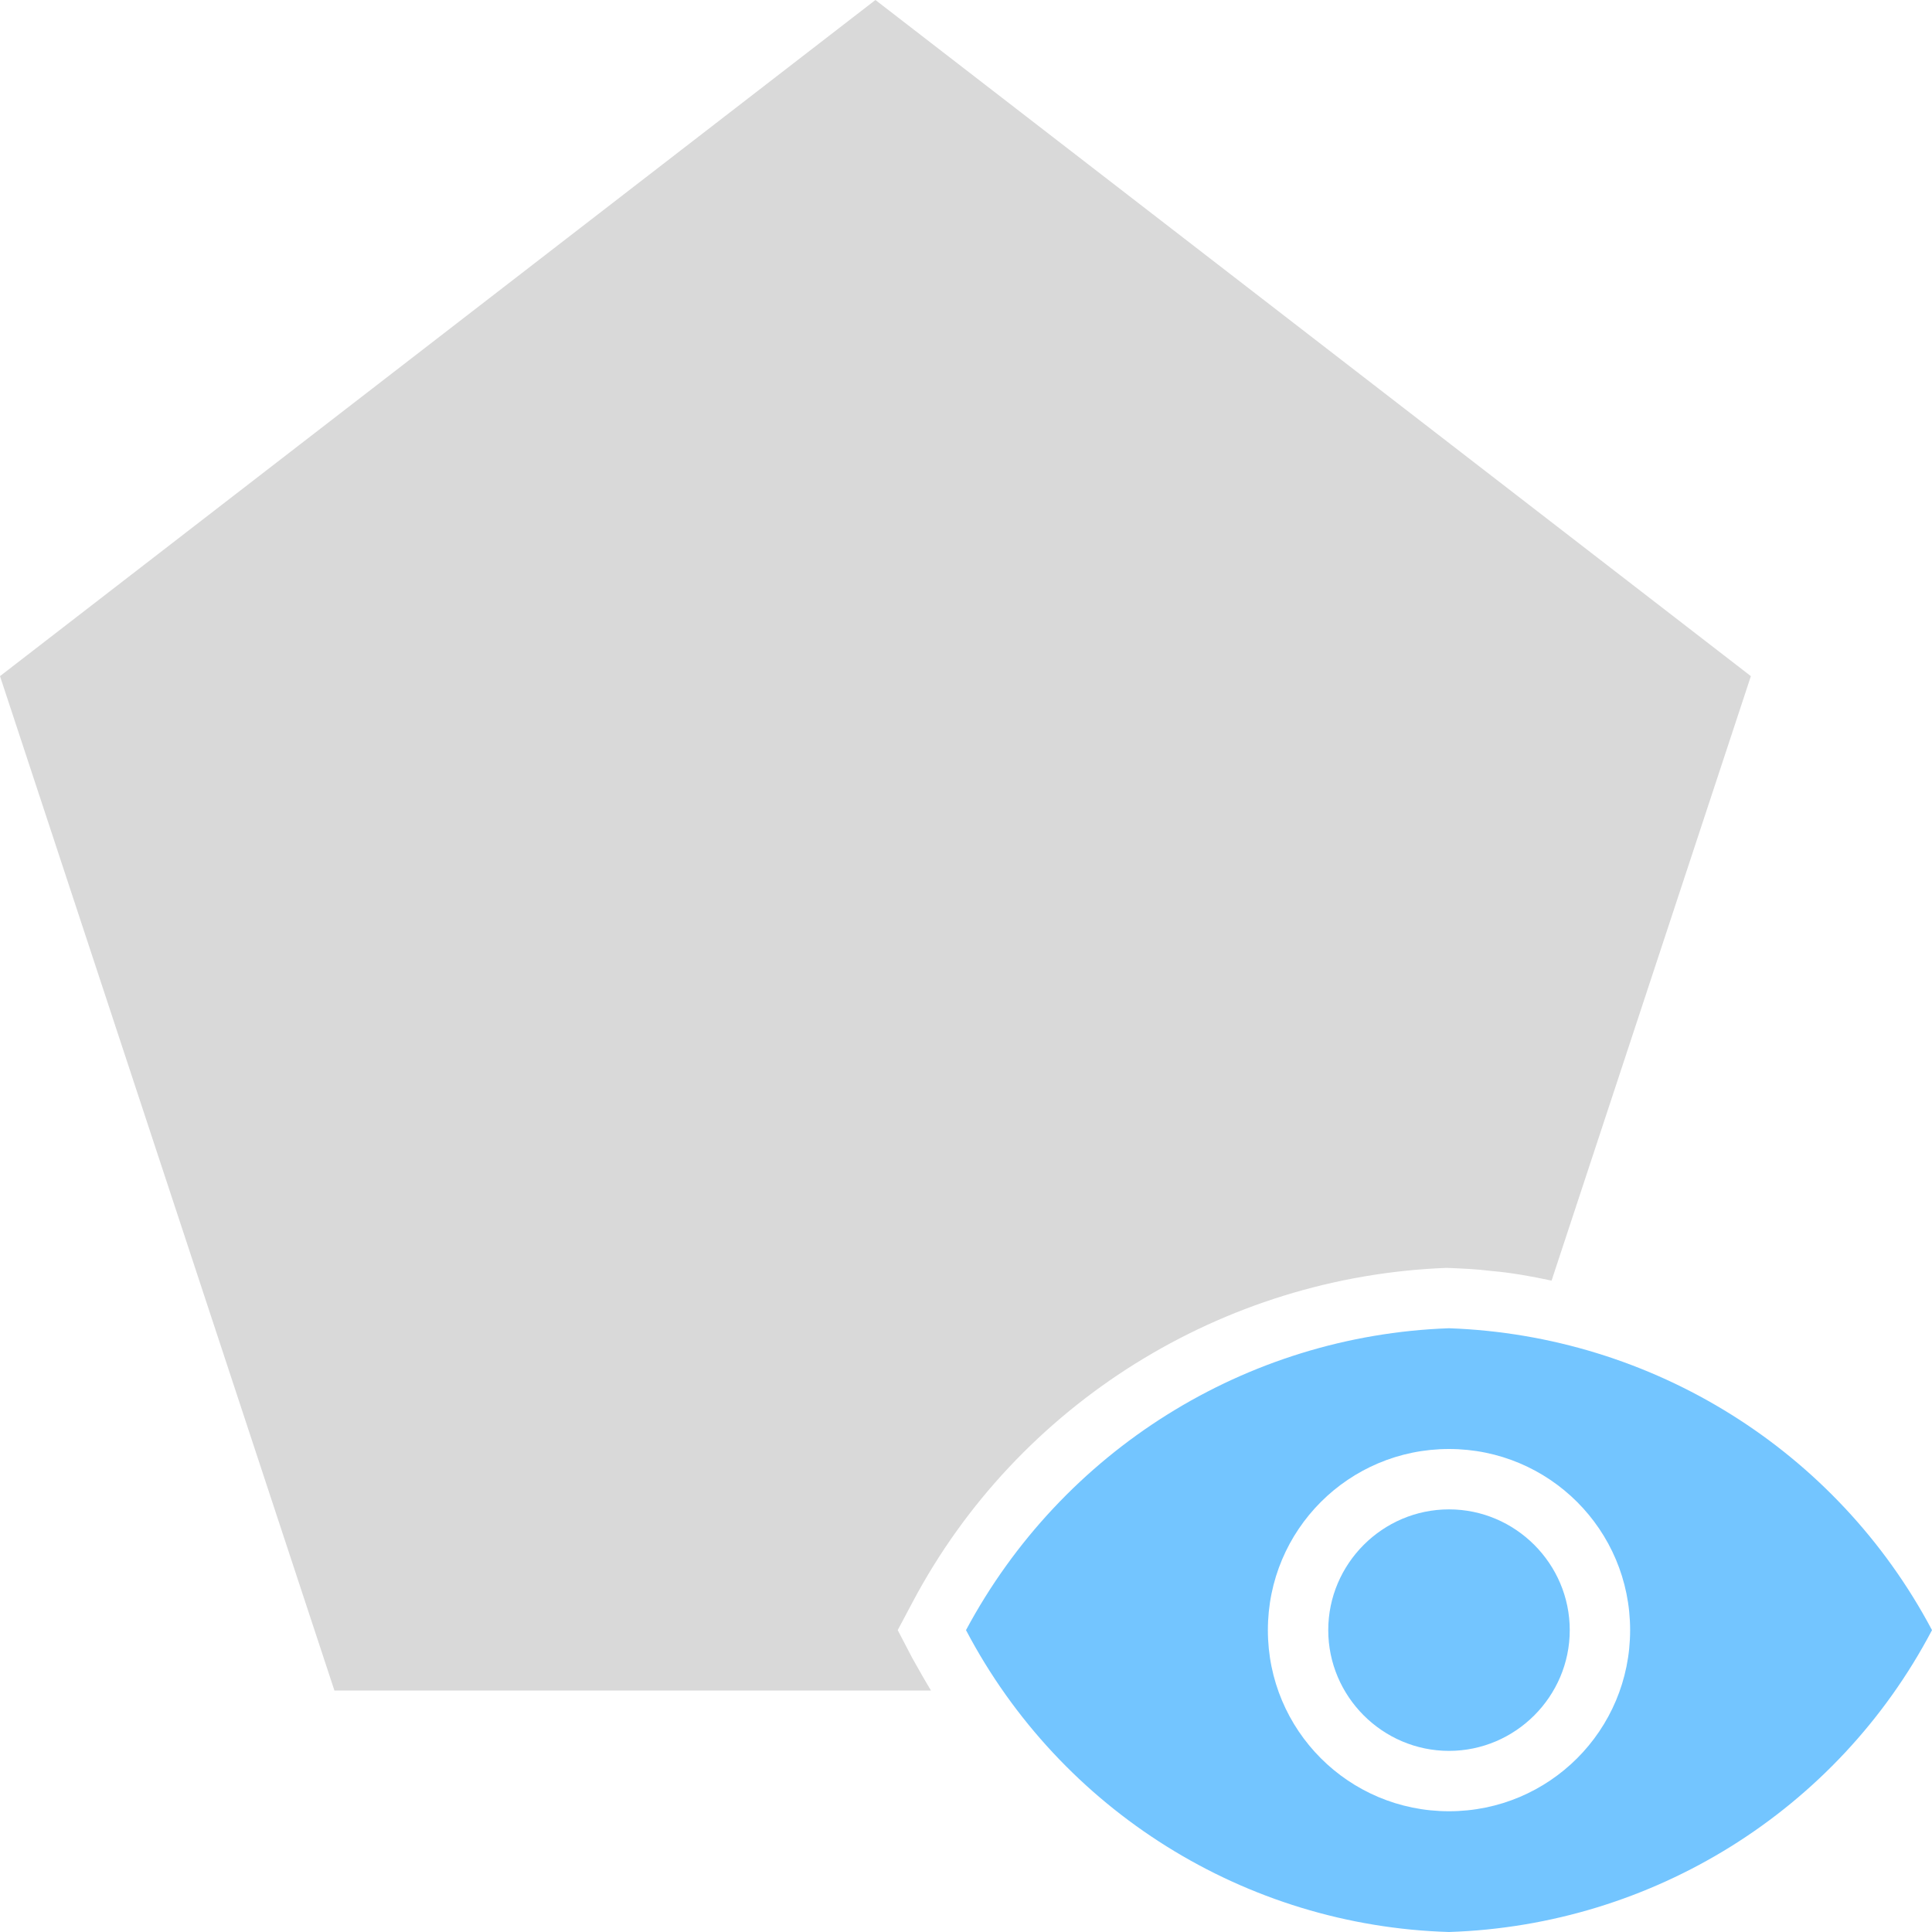 <?xml version="1.0" encoding="UTF-8" standalone="yes"?>
<svg xmlns="http://www.w3.org/2000/svg" xmlns:xlink="http://www.w3.org/1999/xlink" width="64" height="64" viewBox="0 0 64 64" version="1.1">
  <g id="surface1">
    <path style=" stroke:none;fill-rule:nonzero;fill:rgb(85.098%,85.098%,85.098%);fill-opacity:1;" d="M 58 22.398 L 51.398 42.422 C 50.738 42.281 50.078 42.16 49.398 42.102 C 48.898 42.039 48.422 42.02 47.922 42 C 40.5 42.281 33.719 46.5 30.238 53.059 L 29.738 54 L 30.219 54.922 C 30.422 55.281 30.621 55.641 30.84 56 L 11.078 56 L 0 22.398 L 29 0 Z M 58 22.398 "/>
    <path style=" stroke:none;fill-rule:evenodd;fill:rgb(45.098%,77.255%,100%);fill-opacity:1;" d="M 42 54 C 42 50.68 44.68 48 48 48 C 51.32 48 54 50.68 54 54 C 54 57.32 51.32 60 48 60 C 44.68 60 42 57.32 42 54 Z M 32 54 C 35.141 59.98 41.262 63.801 48 64 C 54.738 63.781 60.859 59.98 64 54 C 60.84 48.039 54.738 44.238 48 44 C 41.262 44.238 35.18 48.059 32 54 Z M 44 54 C 44 56.199 45.801 58 48 58 C 50.199 58 52 56.199 52 54 C 52 51.801 50.199 50 48 50 C 45.801 50 44 51.801 44 54 Z M 44 54 "/>
  </g>
</svg>